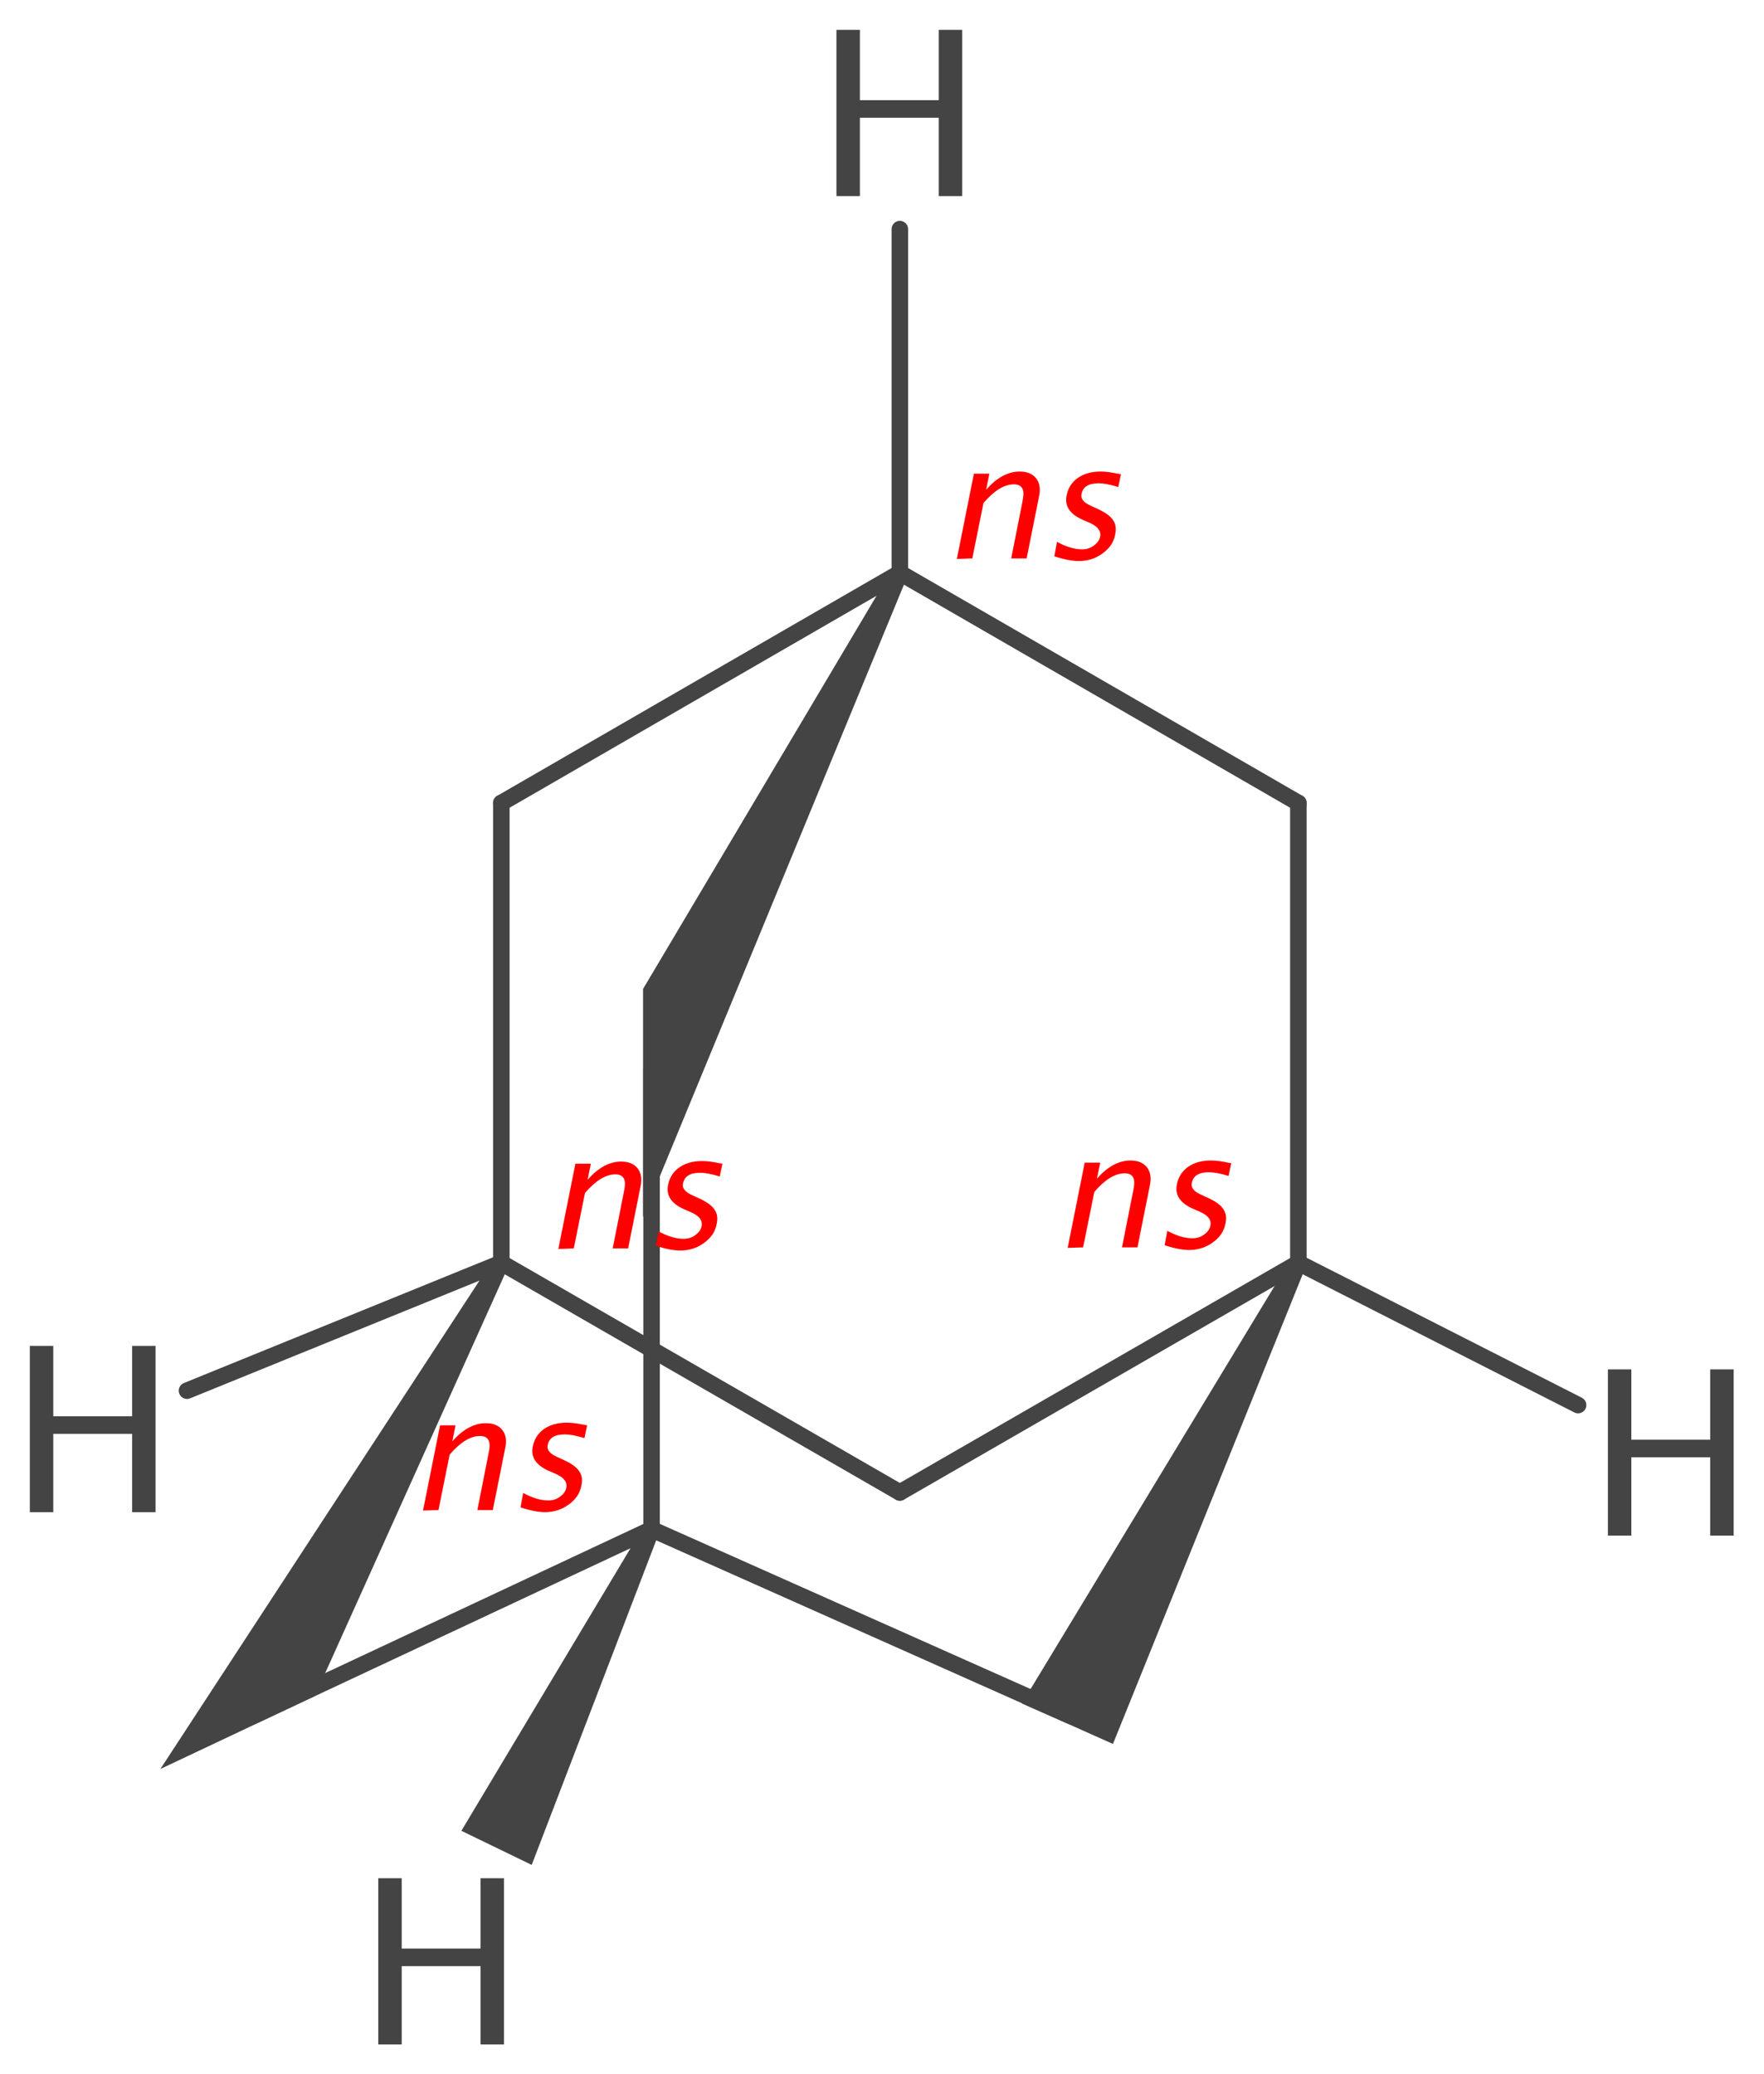 <?xml version='1.0' encoding='UTF-8'?>
<!DOCTYPE svg PUBLIC "-//W3C//DTD SVG 1.1//EN" "http://www.w3.org/Graphics/SVG/1.1/DTD/svg11.dtd">
<svg version='1.2' xmlns='http://www.w3.org/2000/svg' xmlns:xlink='http://www.w3.org/1999/xlink' width='33.11mm' height='38.93mm' viewBox='0 0 33.11 38.93'>
  <desc>Generated by the Chemistry Development Kit (http://github.com/cdk)</desc>
  <g stroke-linecap='round' stroke-linejoin='round' stroke='#444444' stroke-width='.31' fill='#444444'>
    <rect x='.0' y='.0' width='34.0' height='39.0' fill='#FFFFFF' stroke='none'/>
    <g id='mol1' class='mol'>
      <line id='mol1bnd1' class='bond' x1='24.37' y1='23.7' x2='16.89' y2='28.01'/>
      <line id='mol1bnd2' class='bond' x1='16.89' y1='28.01' x2='9.41' y2='23.7'/>
      <line id='mol1bnd3' class='bond' x1='4.74' y1='32.21' x2='12.23' y2='28.7'/>
      <line id='mol1bnd4' class='bond' x1='20.11' y1='32.21' x2='12.23' y2='28.7'/>
      <line id='mol1bnd5' class='bond' x1='12.23' y1='28.7' x2='12.23' y2='20.07'/>
      <path id='mol1bnd6' class='bond' d='M17.03 10.82l-.28 -.14l-4.68 7.88v1.82v2.46z' stroke='none'/>
      <line id='mol1bnd7' class='bond' x1='16.89' y1='10.75' x2='24.37' y2='15.07'/>
      <line id='mol1bnd8' class='bond' x1='24.37' y1='23.7' x2='24.37' y2='15.07'/>
      <line id='mol1bnd9' class='bond' x1='16.89' y1='10.75' x2='9.41' y2='15.07'/>
      <line id='mol1bnd10' class='bond' x1='9.41' y1='23.7' x2='9.41' y2='15.07'/>
      <path id='mol1bnd11' class='bond' d='M12.37 28.77l-.28 -.14l-3.43 5.73l.66 .32l.66 .32z' stroke='none'/>
      <line id='mol1bnd12' class='bond' x1='24.37' y1='23.7' x2='29.62' y2='26.37'/>
      <path id='mol1bnd13' class='bond' d='M24.51 23.77l-.28 -.14l-5.05 8.34l.86 .38l.85 .38z' stroke='none'/>
      <path id='mol1bnd14' class='bond' d='M9.54 23.77l-.27 -.15l-6.26 9.58l1.61 -.76l1.29 -.61z' stroke='none'/>
      <line id='mol1bnd15' class='bond' x1='9.41' y1='23.7' x2='3.51' y2='26.1'/>
      <line id='mol1bnd16' class='bond' x1='16.89' y1='10.75' x2='16.89' y2='4.3'/>
      <path id='mol1atm11' class='atom' d='M30.18 28.82v-3.12h.44v1.32h1.48v-1.32h.44v3.12h-.44v-1.47h-1.48v1.47z' stroke='none'/>
      <path id='mol1atm12' class='atom' d='M.56 28.38v-3.12h.44v1.32h1.48v-1.32h.44v3.12h-.44v-1.47h-1.48v1.47z' stroke='none'/>
      <path id='mol1atm13' class='atom' d='M7.1 38.37v-3.12h.44v1.32h1.48v-1.32h.44v3.12h-.44v-1.47h-1.48v1.47z' stroke='none'/>
      <path id='mol1atm14' class='atom' d='M15.7 3.68v-3.12h.44v1.32h1.48v-1.32h.44v3.12h-.44v-1.47h-1.48v1.47z' stroke='none'/>
      <path d='M20.04 23.42l.32 -1.6h.29l-.06 .3q.3 -.34 .63 -.34q.21 .0 .31 .13q.1 .13 .05 .35l-.23 1.15h-.29l.21 -1.06q.04 -.18 -.0 -.25q-.04 -.08 -.16 -.08q-.27 .0 -.57 .35l-.21 1.04zM22.33 23.46q-.2 .0 -.47 -.09l.05 -.27q.26 .14 .47 .14q.13 .0 .22 -.07q.1 -.07 .12 -.17q.03 -.15 -.18 -.25l-.16 -.07q-.35 -.16 -.29 -.45q.04 -.21 .21 -.33q.17 -.12 .43 -.12q.13 .0 .32 .04l.06 .01l-.05 .24q-.23 -.07 -.37 -.07q-.28 .0 -.32 .2q-.03 .13 .17 .22l.13 .06q.22 .1 .29 .21q.08 .11 .04 .28q-.04 .21 -.24 .35q-.19 .14 -.45 .14z' stroke='none' fill='#FF0000'/>
      <path d='M10.48 23.44l.32 -1.6h.29l-.06 .3q.3 -.34 .63 -.34q.21 .0 .31 .13q.1 .13 .05 .35l-.23 1.15h-.29l.21 -1.06q.04 -.18 -.0 -.25q-.04 -.08 -.16 -.08q-.27 .0 -.57 .35l-.21 1.04zM12.78 23.47q-.2 .0 -.47 -.09l.05 -.27q.26 .14 .47 .14q.13 .0 .22 -.07q.1 -.07 .12 -.17q.03 -.15 -.18 -.25l-.16 -.07q-.35 -.16 -.29 -.45q.04 -.21 .21 -.33q.17 -.12 .43 -.12q.13 .0 .32 .04l.06 .01l-.05 .24q-.23 -.07 -.37 -.07q-.28 .0 -.32 .2q-.03 .13 .17 .22l.13 .06q.22 .1 .29 .21q.08 .11 .04 .28q-.04 .21 -.24 .35q-.19 .14 -.45 .14z' stroke='none' fill='#FF0000'/>
      <path d='M7.94 28.35l.32 -1.6h.29l-.06 .3q.3 -.34 .63 -.34q.21 .0 .31 .13q.1 .13 .05 .35l-.23 1.15h-.29l.21 -1.06q.04 -.18 -.0 -.25q-.04 -.08 -.16 -.08q-.27 .0 -.57 .35l-.21 1.04zM10.24 28.38q-.2 .0 -.47 -.09l.05 -.27q.26 .14 .47 .14q.13 .0 .22 -.07q.1 -.07 .12 -.17q.03 -.15 -.18 -.25l-.16 -.07q-.35 -.16 -.29 -.45q.04 -.21 .21 -.33q.17 -.12 .43 -.12q.13 .0 .32 .04l.06 .01l-.05 .24q-.23 -.07 -.37 -.07q-.28 .0 -.32 .2q-.03 .13 .17 .22l.13 .06q.22 .1 .29 .21q.08 .11 .04 .28q-.04 .21 -.24 .35q-.19 .14 -.45 .14z' stroke='none' fill='#FF0000'/>
      <path d='M17.96 10.49l.32 -1.6h.29l-.06 .3q.3 -.34 .63 -.34q.21 .0 .31 .13q.1 .13 .05 .35l-.23 1.15h-.29l.21 -1.06q.04 -.18 -.0 -.25q-.04 -.08 -.16 -.08q-.27 .0 -.57 .35l-.21 1.04zM20.26 10.53q-.2 .0 -.47 -.09l.05 -.27q.26 .14 .47 .14q.13 .0 .22 -.07q.1 -.07 .12 -.17q.03 -.15 -.18 -.25l-.16 -.07q-.35 -.16 -.29 -.45q.04 -.21 .21 -.33q.17 -.12 .43 -.12q.13 .0 .32 .04l.06 .01l-.05 .24q-.23 -.07 -.37 -.07q-.28 .0 -.32 .2q-.03 .13 .17 .22l.13 .06q.22 .1 .29 .21q.08 .11 .04 .28q-.04 .21 -.24 .35q-.19 .14 -.45 .14z' stroke='none' fill='#FF0000'/>
    </g>
  </g>
</svg>
